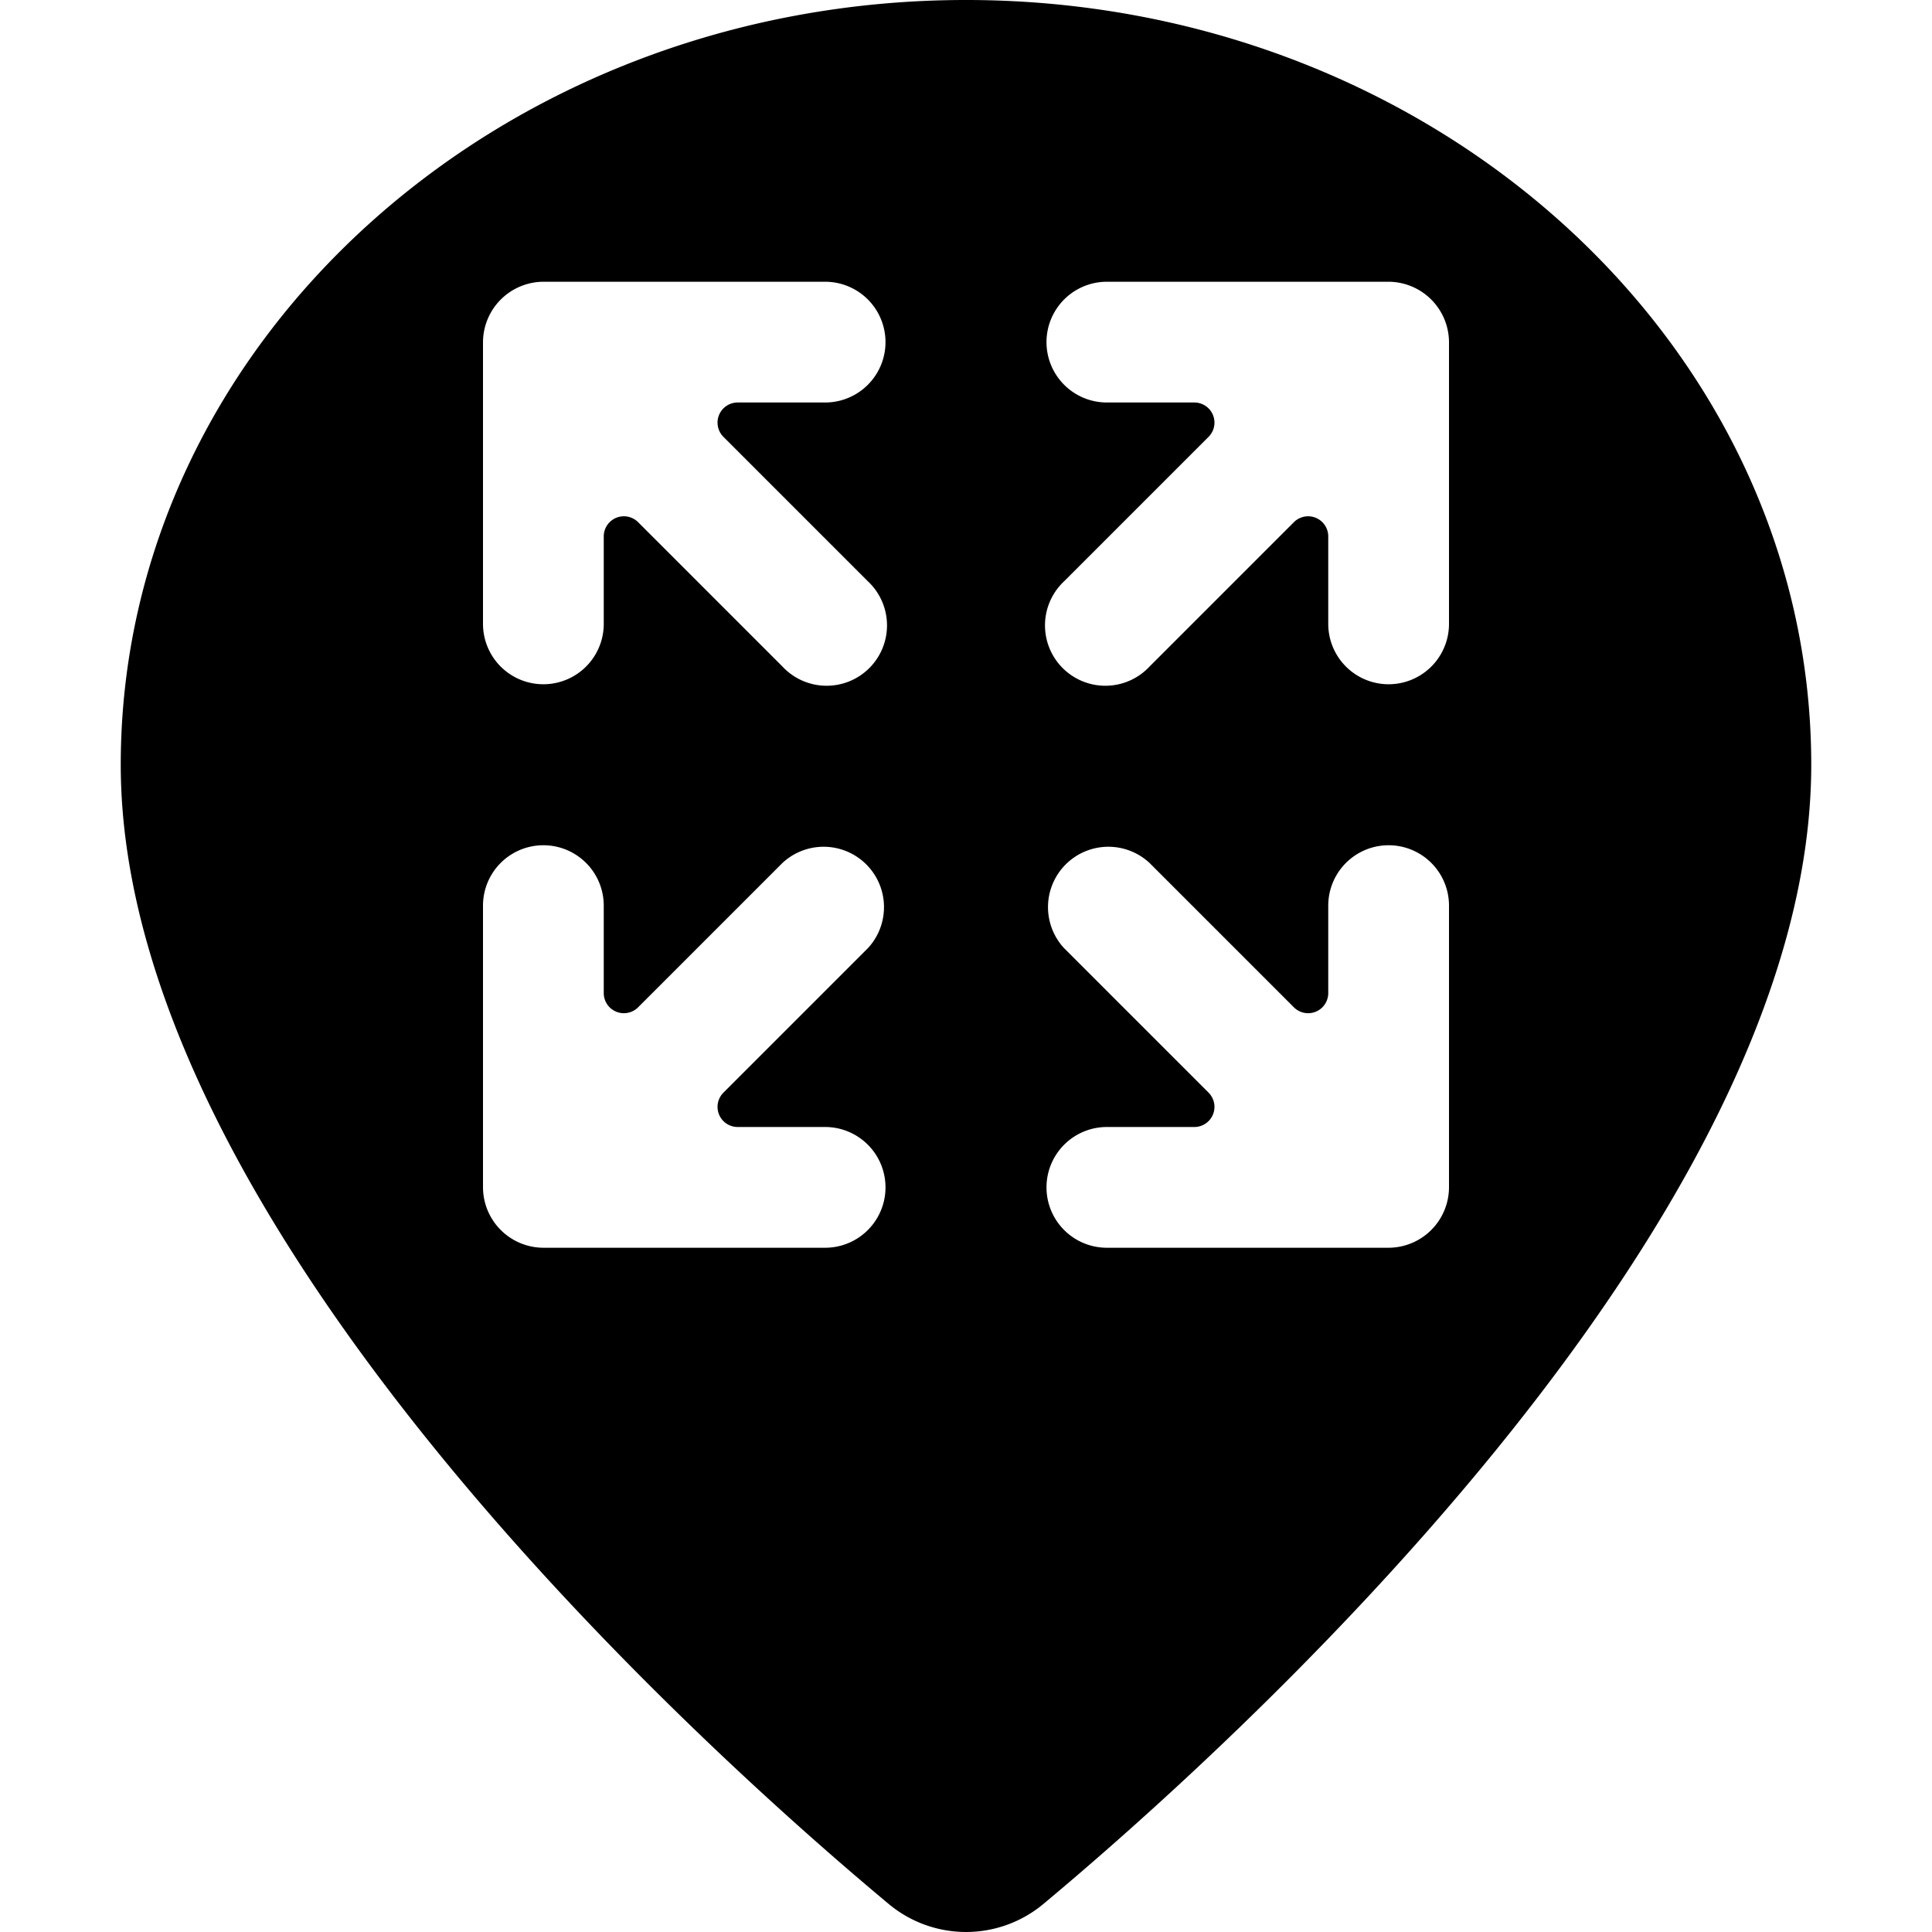 <svg xmlns="http://www.w3.org/2000/svg" viewBox="0 0 24 24"><title>style-three-pin-arrow-all-direction</title><path d="M12,0C6.21,0,1.5,4.262,1.5,9.5c0,5.747,7.3,12.285,9.54,14.152a1.5,1.5,0,0,0,1.921,0C15.2,21.784,22.5,15.246,22.5,9.5,22.5,4.262,17.79,0,12,0ZM10.25,14a.75.75,0,0,1,0,1.5H6.75A.753.753,0,0,1,6,14.75v-3.5a.75.75,0,0,1,1.5,0v1.086a.25.25,0,0,0,.427.177L9.72,10.72a.75.75,0,0,1,1.06,1.06L8.987,13.573A.25.25,0,0,0,9.164,14Zm.53-6.78A.75.75,0,1,1,9.72,8.28L7.927,6.487a.25.25,0,0,0-.427.177V7.75a.75.75,0,0,1-1.5,0V4.25a.754.754,0,0,1,.75-.75h3.5a.75.75,0,0,1,0,1.5H9.164a.25.25,0,0,0-.177.427ZM18,14.75a.753.753,0,0,1-.75.75h-3.5a.75.75,0,0,1,0-1.5h1.086a.25.25,0,0,0,.177-.427L13.22,11.78a.75.75,0,0,1,1.06-1.06l1.793,1.793a.25.25,0,0,0,.427-.177V11.25a.75.75,0,0,1,1.5,0Zm0-7a.75.75,0,0,1-1.5,0V6.664a.25.25,0,0,0-.427-.177L14.28,8.28a.75.75,0,1,1-1.06-1.06l1.793-1.793A.25.25,0,0,0,14.836,5H13.75a.75.75,0,0,1,0-1.5h3.5a.754.754,0,0,1,.75.75Z"/></svg>